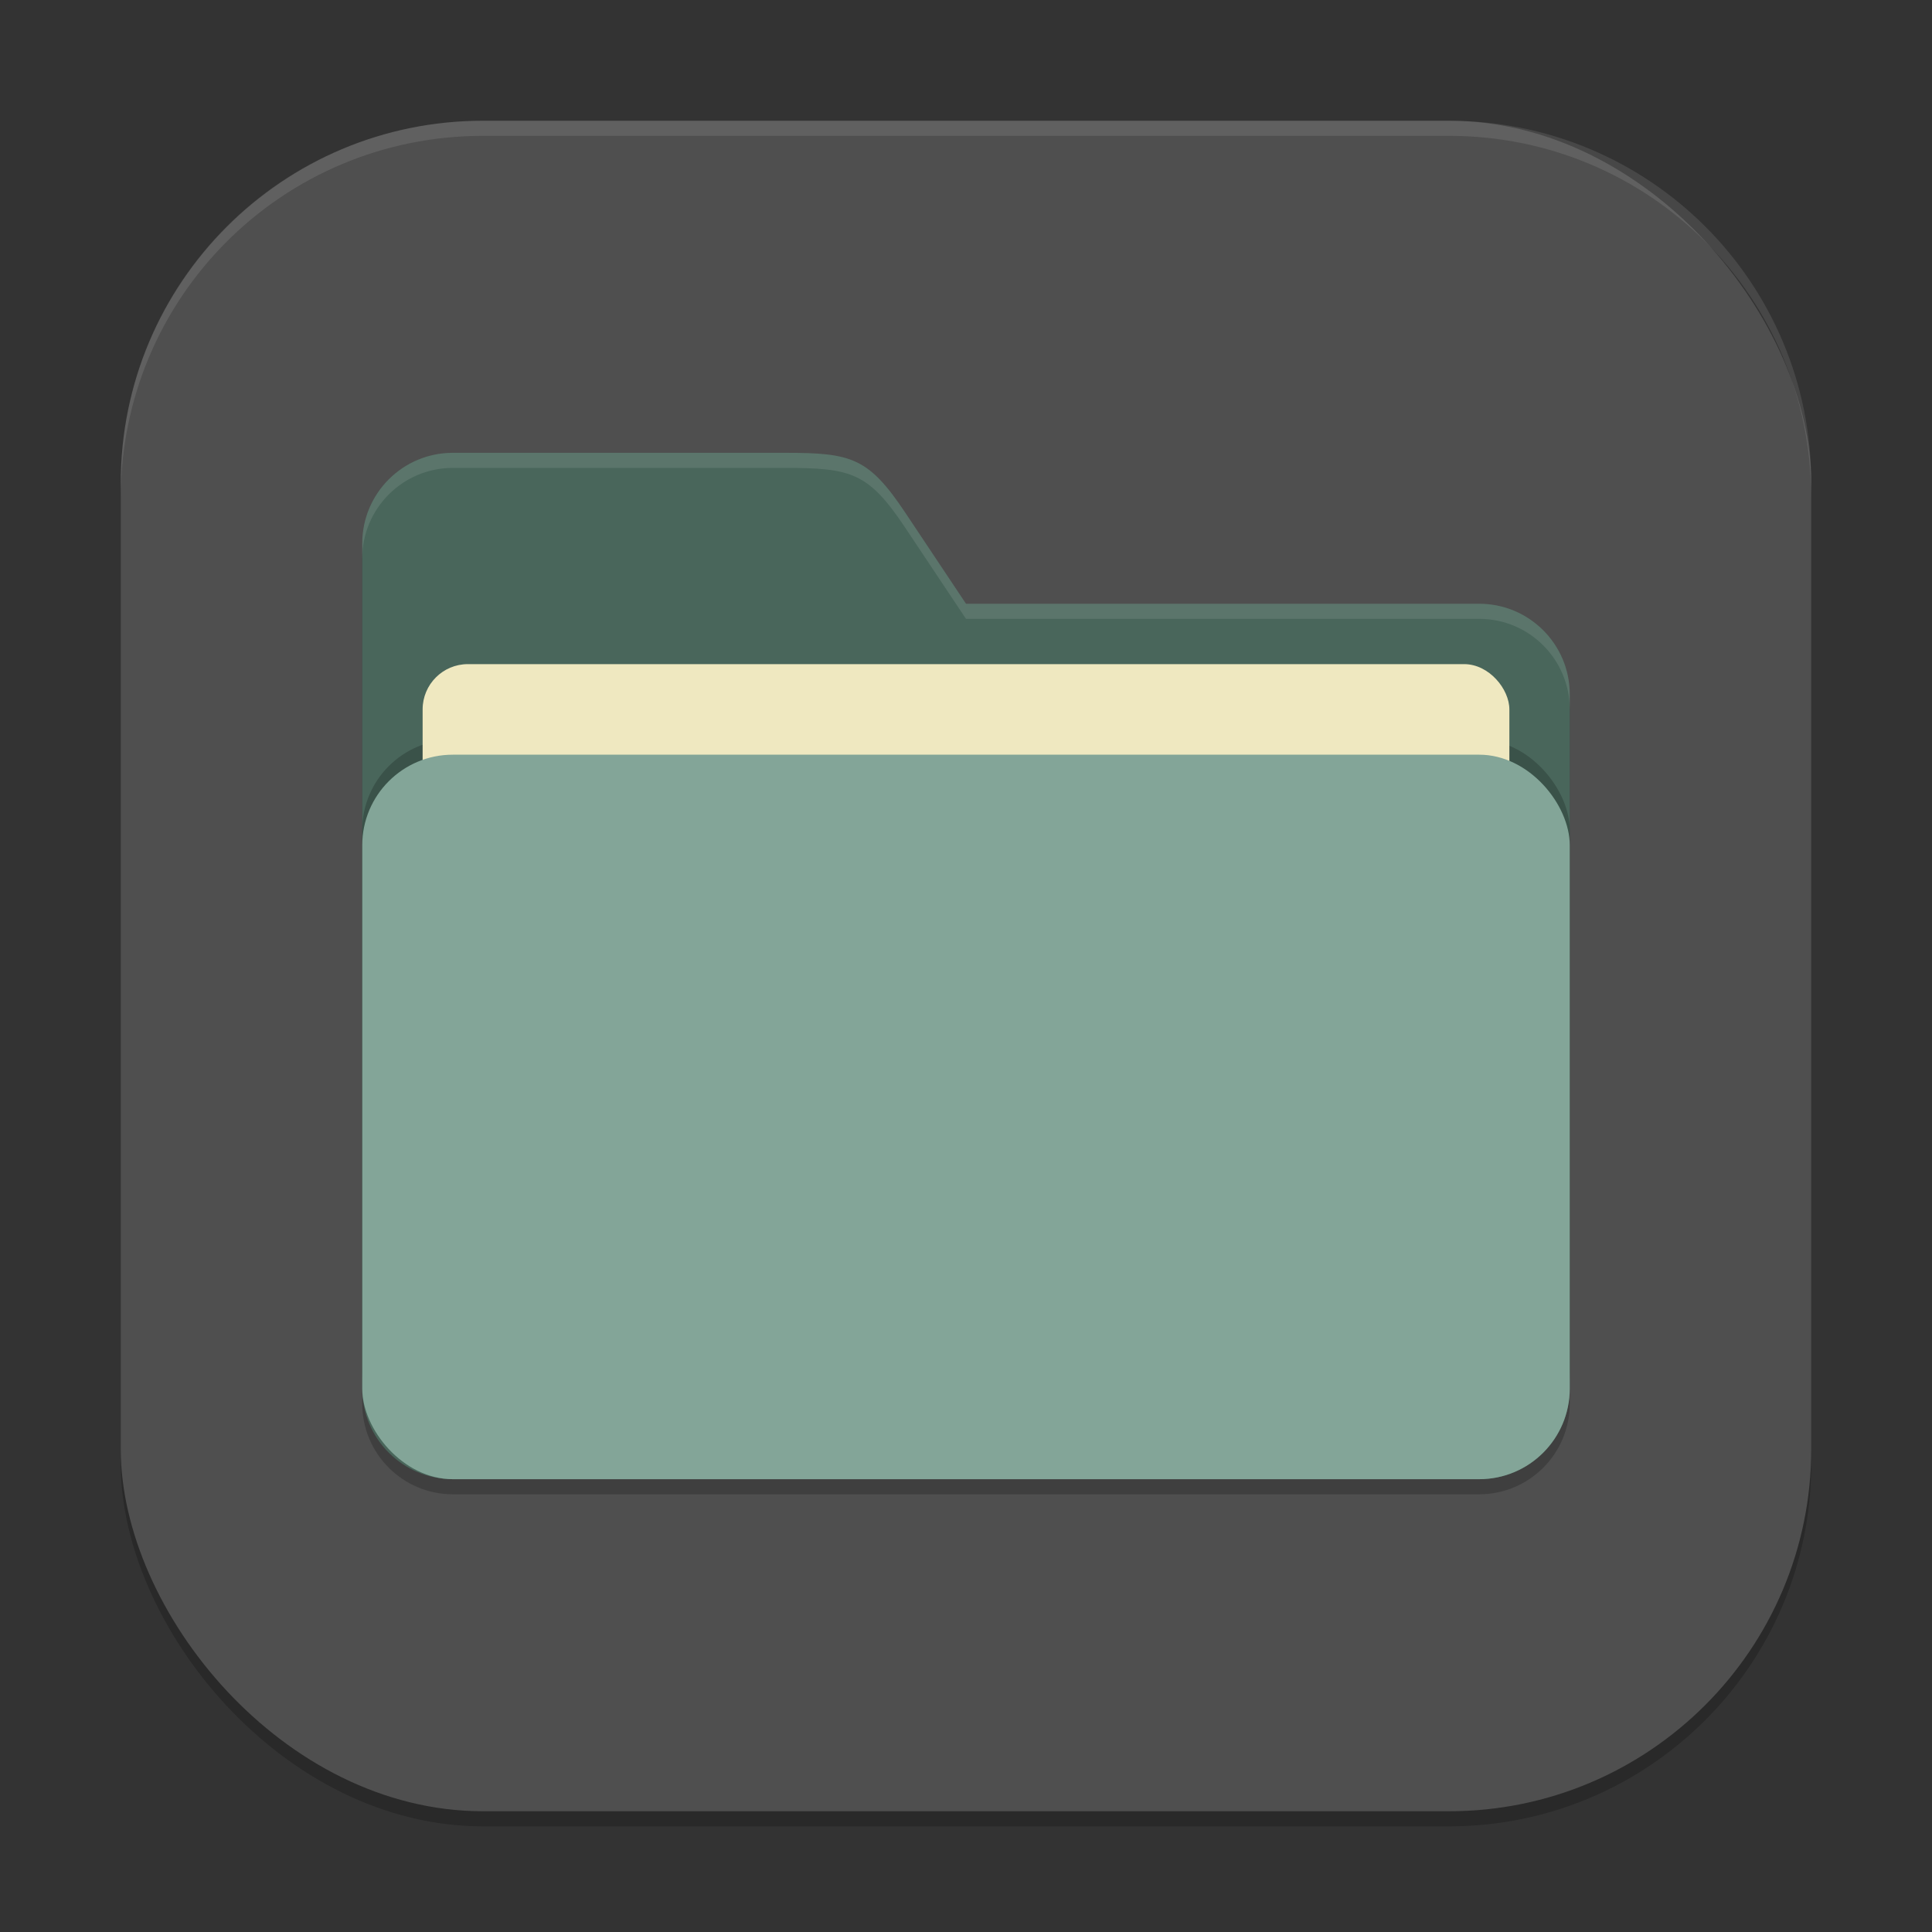 <?xml version="1.0" encoding="UTF-8" standalone="no"?>
<!-- Created with Inkscape (http://www.inkscape.org/) -->

<svg
   width="256"
   height="256"
   viewBox="0 0 256 256"
   version="1.1"
   id="svg5"
   inkscape:version="1.4 (e7c3feb100, 2024-10-09)"
   sodipodi:docname="system-file-manager.svg"
   xmlns:inkscape="http://www.inkscape.org/namespaces/inkscape"
   xmlns:sodipodi="http://sodipodi.sourceforge.net/DTD/sodipodi-0.dtd"
   xmlns="http://www.w3.org/2000/svg"
   xmlns:svg="http://www.w3.org/2000/svg">
  <rect x="0" y="0" width="256" height="256" fill="#333333" stroke="none"/>
  <sodipodi:namedview
     id="namedview7"
     pagecolor="#ffffff"
     bordercolor="#000000"
     borderopacity="0.25"
     inkscape:showpageshadow="2"
     inkscape:pageopacity="0.0"
     inkscape:pagecheckerboard="0"
     inkscape:deskcolor="#d1d1d1"
     inkscape:document-units="px"
     showgrid="false"
     inkscape:zoom="3.0703125"
     inkscape:cx="128"
     inkscape:cy="128"
     inkscape:window-width="1920"
     inkscape:window-height="1011"
     inkscape:window-x="0"
     inkscape:window-y="0"
     inkscape:window-maximized="1"
     inkscape:current-layer="svg5"
     showguides="false" />
  <defs
     id="defs2" />
  <rect
     style="opacity:0.2;fill:#000000;stroke-width:16;stroke-linecap:square"
     id="rect234"
     width="224"
     height="224"
     x="16"
     y="18"
     ry="48" />
  <rect
     style="fill:#4f4f4f;fill-opacity:1;stroke-width:16;stroke-linecap:square"
     id="rect396"
     width="224"
     height="224"
     x="16"
     y="16"
     ry="48" />
  <path
     id="path2024"
     style="opacity:0.2;fill:#000000;stroke-width:32;stroke-linecap:square"
     d="m 60,62 c -6.627,0 -12,5.373 -12,12 v 112 c 0,6.627 5.373,12 12,12 h 136 c 6.627,0 12,-5.373 12,-12 V 94 c 0,-6.627 -5.373,-12 -12,-12 h -68 l -8,-12 c -4.917,-7.375 -7.136,-8 -16,-8 z" />
  <path
     id="path2052"
     style="fill:#49665b;fill-opacity:1;stroke-width:32;stroke-linecap:square"
     d="m 60,60 c -6.627,0 -12,5.373 -12,12 v 112 c 0,6.627 5.373,12 12,12 h 136 c 6.627,0 12,-5.373 12,-12 V 92 c 0,-6.627 -5.373,-12 -12,-12 h -68 l -8,-12 c -4.917,-7.375 -7.136,-8 -16,-8 z" />
  <path
     id="path3024"
     style="opacity:0.1;fill:#ffffff;fill-opacity:1;stroke-width:32;stroke-linecap:square"
     d="m 60,60 c -6.627,0 -12,5.373 -12,12 v 2 c 0,-6.627 5.373,-12 12,-12 h 44 c 8.864,0 11.083,0.625 16,8 l 8,12 h 68 c 6.627,0 12,5.373 12,12 v -2 c 0,-6.627 -5.373,-12 -12,-12 h -68 l -8,-12 c -4.917,-7.375 -7.136,-8 -16,-8 z" />
  <rect
     style="opacity:0.2;fill:#000000;fill-opacity:1;stroke-width:32;stroke-linecap:square"
     id="rect2667"
     width="160"
     height="96"
     x="48"
     y="98"
     ry="12" />
  <rect
     style="fill:#efe8c0;fill-opacity:1;stroke-width:12;stroke-linecap:square"
     id="rect3435"
     width="144"
     height="72"
     x="56"
     y="88"
     ry="6" />
  <rect
     style="fill:#83a598;fill-opacity:1;stroke-width:32;stroke-linecap:square"
     id="rect2072"
     width="160"
     height="96"
     x="48"
     y="100"
     ry="12" />
  <path
     id="path1040"
     style="opacity:0.1;fill:#ffffff;stroke-width:16;stroke-linecap:square"
     d="M 64,16 C 37.408,16 16,37.408 16,64 v 2 C 16,39.408 37.408,18 64,18 h 128 c 26.592,0 48,21.408 48,48 V 64 C 240,37.408 218.592,16 192,16 Z" />
</svg>
